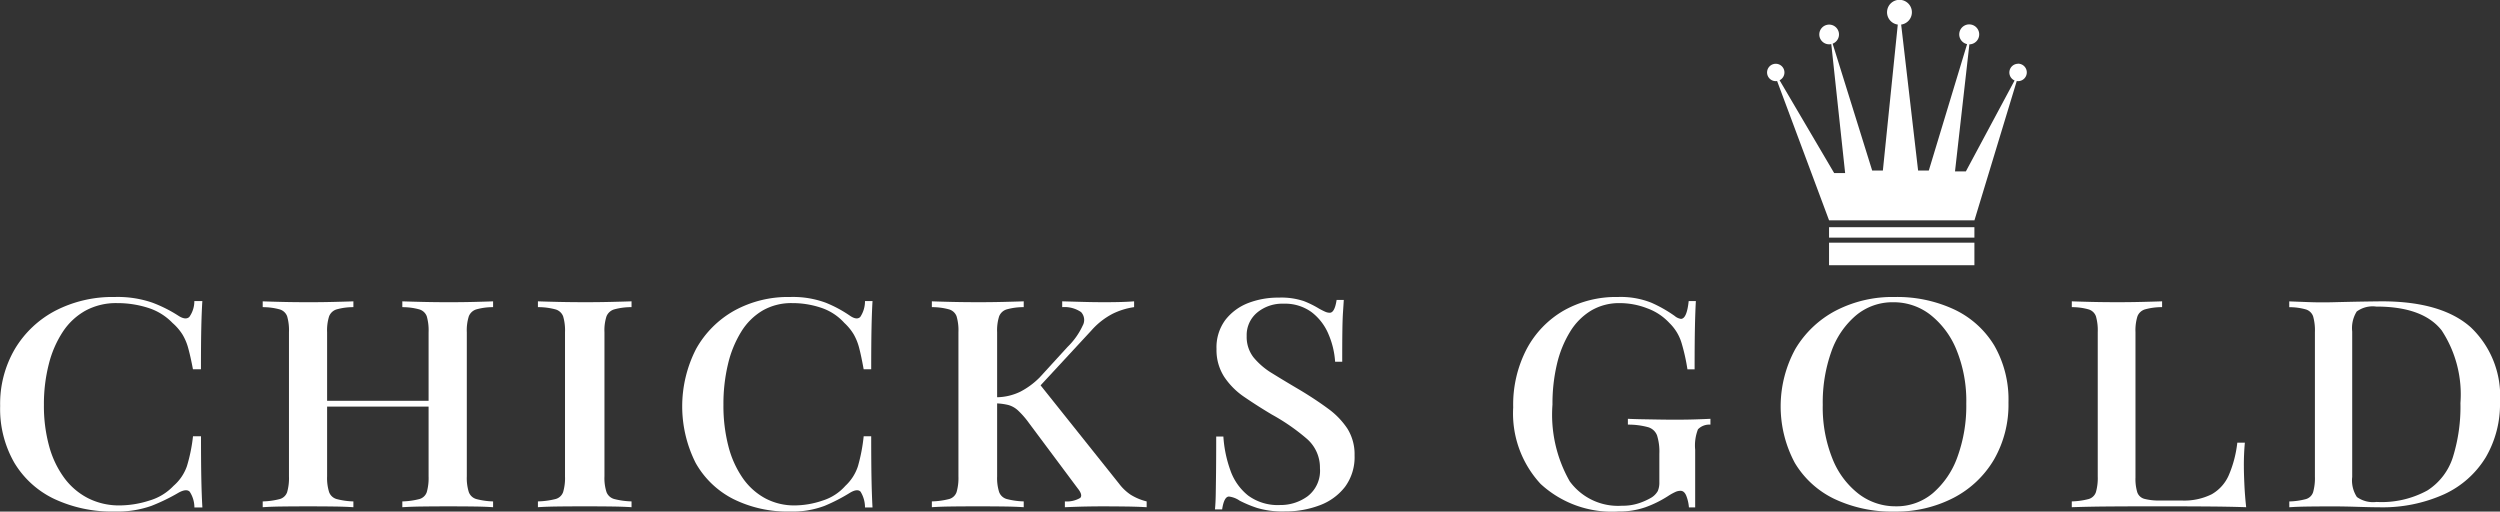 <svg xmlns="http://www.w3.org/2000/svg" id="Chicks_Logo" width="152.29" height="31.163" viewBox="0 0 152.29 31.163">
    <rect x="0" y="0" width="152.29" height="31.163" fill="#333333" stroke="none"/>
    <defs>
        <style>
            .cls-1{fill:#ffffff}
        </style>
    </defs>
    <g id="Group_3877" transform="translate(-34.915 -20.729)">
        <g id="Group_3879" transform="translate(223.269 -273.021)">
            <g id="Group_3878" transform="translate(-80.713 293.75)">
                <g id="Group_3928">
                    <path id="Rectangle_287" d="M0 0H8.855V1.373H0z" class="cls-1" transform="translate(3.777 14.783)"/>
                    <path id="Rectangle_288" d="M0 0H8.855V0.635H0z" class="cls-1" transform="translate(3.777 13.84)"/>
                    <path id="Path_3334" d="M468.273 297.634a.532.532 0 0 0-.212 1.019l-2.968 5.539h-.661l.876-7.74a.608.608 0 1 0-.14-.014l-2.332 7.7h-.652l-1.032-8.891a.757.757 0 1 0-.206 0l-.908 8.89h-.652l-2.408-7.727a.6.6 0 1 0-.209.039.615.615 0 0 0 .126-.013l.844 7.855h-.669l-3.324-5.652a.529.529 0 1 0-.231.054.509.509 0 0 0 .08-.008l3.166 8.488h8.855l2.578-8.488a.521.521 0 0 0 .079.008.532.532 0 0 0 0-1.064z" class="cls-1" transform="translate(-452.982 -293.75)"/>
                </g>
            </g>
        </g>
        <g id="Group_3881" transform="translate(35.915 38.821)">
            <path id="Path_3324" d="M-184.283 393.354a6.466 6.466 0 0 1 2.3.346 8.281 8.281 0 0 1 1.6.808q.423.266.646.062a1.66 1.66 0 0 0 .307-.968h.487q-.043.675-.064 1.625t-.021 2.531h-.487q-.148-.781-.286-1.279a3.235 3.235 0 0 0-.36-.852 3.223 3.223 0 0 0-.6-.693 3.539 3.539 0 0 0-1.5-.924 6.159 6.159 0 0 0-1.884-.284 3.9 3.9 0 0 0-1.905.453 3.95 3.95 0 0 0-1.387 1.287 6.4 6.4 0 0 0-.857 1.971 9.836 9.836 0 0 0-.3 2.486 9.262 9.262 0 0 0 .317 2.513 5.847 5.847 0 0 0 .921 1.936 4.151 4.151 0 0 0 1.461 1.243 4.171 4.171 0 0 0 1.916.435 5.988 5.988 0 0 0 1.8-.293 3.291 3.291 0 0 0 1.482-.9 2.8 2.8 0 0 0 .815-1.2 10.014 10.014 0 0 0 .37-1.82h.487q0 1.634.021 2.637t.064 1.7h-.487a1.75 1.75 0 0 0-.286-.959q-.2-.2-.667.053a11.757 11.757 0 0 1-1.662.808 6.219 6.219 0 0 1-2.254.346 8.265 8.265 0 0 1-3.662-.764 5.675 5.675 0 0 1-2.434-2.2 6.578 6.578 0 0 1-.868-3.463 6.605 6.605 0 0 1 .9-3.48 6.257 6.257 0 0 1 2.466-2.327 7.583 7.583 0 0 1 3.611-.834z" class="cls-1" transform="translate(190.269 -393.354)"/>
            <path id="Path_3325" d="M-98.578 407.437v-.354a4.523 4.523 0 0 0 1.033-.142.657.657 0 0 0 .456-.425 3.1 3.1 0 0 0 .111-.957v-8.786a3.081 3.081 0 0 0-.111-.965.685.685 0 0 0-.466-.425 3.826 3.826 0 0 0-1.023-.133v-.354q.465.018 1.2.035t1.59.018q.77 0 1.509-.018t1.225-.035v.354a3.7 3.7 0 0 0-1.013.133.713.713 0 0 0-.466.425 2.833 2.833 0 0 0-.122.965v8.786a2.847 2.847 0 0 0 .122.957.685.685 0 0 0 .466.425 4.43 4.43 0 0 0 1.013.142v.354q-.486-.035-1.225-.044t-1.509-.009q-.851 0-1.59.009t-1.2.044zm3.017-6.129v-.354h8v.354zm5.488 6.129v-.354a4.524 4.524 0 0 0 1.033-.142.657.657 0 0 0 .456-.425 3.1 3.1 0 0 0 .111-.957v-8.786a3.081 3.081 0 0 0-.111-.965.685.685 0 0 0-.466-.425 3.827 3.827 0 0 0-1.023-.133v-.354q.506.018 1.266.035t1.509.018q.851 0 1.579-.018t1.175-.035v.354a3.7 3.7 0 0 0-1.013.133.713.713 0 0 0-.466.425 2.833 2.833 0 0 0-.122.965v8.786a2.847 2.847 0 0 0 .122.957.685.685 0 0 0 .466.425 4.428 4.428 0 0 0 1.013.142v.354q-.446-.035-1.175-.044t-1.579-.009q-.749 0-1.509.009t-1.265.044z" class="cls-1" transform="translate(113.581 -394.631)"/>
            <path id="Path_3326" d="M9.551 394.895v.354a3.927 3.927 0 0 0-1.044.133.728.728 0 0 0-.481.425 2.753 2.753 0 0 0-.125.965v8.786a2.766 2.766 0 0 0 .125.957.7.7 0 0 0 .481.425 4.7 4.7 0 0 0 1.044.142v.354q-.5-.035-1.264-.044t-1.556-.009q-.877 0-1.64.009t-1.243.044v-.354a4.8 4.8 0 0 0 1.065-.142.67.67 0 0 0 .47-.425 3.006 3.006 0 0 0 .115-.957v-8.786a2.992 2.992 0 0 0-.115-.965.7.7 0 0 0-.48-.425 4.062 4.062 0 0 0-1.055-.133v-.354q.48.018 1.243.035t1.64.018q.794 0 1.556-.018t1.264-.035z" class="cls-1" transform="translate(27.92 -394.631)"/>
            <path id="Path_3327" d="M66.723 393.354a5.757 5.757 0 0 1 2.161.346 7.627 7.627 0 0 1 1.5.808q.4.266.608.062a1.728 1.728 0 0 0 .289-.968h.458q-.04.675-.06 1.625t-.02 2.531H71.2q-.14-.781-.269-1.279a3.347 3.347 0 0 0-.339-.852 3.175 3.175 0 0 0-.568-.693 3.3 3.3 0 0 0-1.414-.924 5.482 5.482 0 0 0-1.773-.284 3.5 3.5 0 0 0-1.793.453 3.815 3.815 0 0 0-1.3 1.287 6.613 6.613 0 0 0-.807 1.971 10.423 10.423 0 0 0-.279 2.486 9.811 9.811 0 0 0 .3 2.513 6.012 6.012 0 0 0 .867 1.936 3.979 3.979 0 0 0 1.374 1.243 3.735 3.735 0 0 0 1.8.435 5.331 5.331 0 0 0 1.693-.293 3.072 3.072 0 0 0 1.394-.9 2.818 2.818 0 0 0 .767-1.2 10.582 10.582 0 0 0 .348-1.82h.458q0 1.634.02 2.637t.06 1.7h-.458a1.828 1.828 0 0 0-.269-.959q-.189-.2-.627.053a10.8 10.8 0 0 1-1.564.808 5.539 5.539 0 0 1-2.121.346 7.39 7.39 0 0 1-3.446-.764 5.471 5.471 0 0 1-2.291-2.2 7.663 7.663 0 0 1 .03-6.943 6.055 6.055 0 0 1 2.32-2.327 6.793 6.793 0 0 1 3.41-.834z" class="cls-1" transform="translate(-19.589 -393.354)"/>
            <path id="Path_3328" d="M158.438 394.895v.354a3.787 3.787 0 0 0-1.025.133.719.719 0 0 0-.472.425 2.8 2.8 0 0 0-.123.965v8.786a2.815 2.815 0 0 0 .123.957.69.69 0 0 0 .472.425 4.534 4.534 0 0 0 1.025.142v.354q-.492-.035-1.24-.044t-1.527-.009q-.861 0-1.609.009t-1.22.044v-.354a4.632 4.632 0 0 0 1.045-.142.662.662 0 0 0 .461-.425 3.06 3.06 0 0 0 .113-.957v-8.786a3.046 3.046 0 0 0-.113-.965.691.691 0 0 0-.471-.425 3.917 3.917 0 0 0-1.035-.133v-.354q.471.018 1.22.035t1.609.018q.779 0 1.527-.018t1.24-.035zm6.724 0v.354a4.354 4.354 0 0 0-1.3.4 4.461 4.461 0 0 0-1.3 1.019l-3.936 4.251.7-1.081 4.92 6.165a2.918 2.918 0 0 0 .707.673 3.372 3.372 0 0 0 .974.407v.354q-.554-.035-1.333-.044t-1.374-.009q-.369 0-.912.009t-1.363.044v-.354a1.611 1.611 0 0 0 .933-.212q.174-.177-.154-.585l-2.973-3.986a5.2 5.2 0 0 0-.656-.753 1.442 1.442 0 0 0-.594-.337 3.651 3.651 0 0 0-.759-.1v-.372a3.387 3.387 0 0 0 1.486-.337 4.722 4.722 0 0 0 1.179-.868l1.7-1.86a4.328 4.328 0 0 0 .923-1.3.7.7 0 0 0-.1-.824 1.786 1.786 0 0 0-1.148-.3v-.354l1.281.035q.646.018 1.3.018 1.143 0 1.799-.053z" class="cls-1" transform="translate(-97.077 -394.631)"/>
            <path id="Path_3329" d="M250.861 393.574a4.308 4.308 0 0 1 1.537.213 5.947 5.947 0 0 1 .93.461q.228.125.37.186a.683.683 0 0 0 .275.062q.3 0 .418-.781h.437q-.019.319-.048.754t-.038 1.145q-.01.71-.009 1.864h-.433a5.089 5.089 0 0 0-.408-1.687 3.272 3.272 0 0 0-1.025-1.332 2.749 2.749 0 0 0-1.718-.515 2.387 2.387 0 0 0-1.6.542 1.785 1.785 0 0 0-.636 1.429 2.025 2.025 0 0 0 .418 1.3 4.428 4.428 0 0 0 1.148.977q.73.453 1.661 1 .949.569 1.708 1.128a4.764 4.764 0 0 1 1.2 1.234 2.943 2.943 0 0 1 .437 1.634 3.046 3.046 0 0 1-.579 1.909 3.472 3.472 0 0 1-1.547 1.128 5.872 5.872 0 0 1-2.126.373 5.406 5.406 0 0 1-1.689-.213 7.37 7.37 0 0 1-1.063-.444 1.432 1.432 0 0 0-.645-.249q-.3 0-.418.781h-.437q.038-.39.047-.914t.019-1.376q.009-.852.009-2.148h.437a7.439 7.439 0 0 0 .427 2.06 3.389 3.389 0 0 0 1.082 1.536 3.05 3.05 0 0 0 1.945.577 2.787 2.787 0 0 0 1.689-.542 1.96 1.96 0 0 0 .74-1.7 2.315 2.315 0 0 0-.807-1.8 12.483 12.483 0 0 0-2.116-1.465q-.892-.532-1.67-1.065a4.485 4.485 0 0 1-1.243-1.243 3.007 3.007 0 0 1-.465-1.687 2.8 2.8 0 0 1 .541-1.776 3.237 3.237 0 0 1 1.4-1.03 5.042 5.042 0 0 1 1.845-.326z" class="cls-1" transform="translate(-173.97 -393.536)"/>
            <path id="Path_3330" d="M374.908 393.354a5.04 5.04 0 0 1 2.031.346 8.087 8.087 0 0 1 1.424.808.759.759 0 0 0 .38.178q.36 0 .474-1.083h.437q-.038.675-.057 1.625t-.019 2.531h-.437a11.9 11.9 0 0 0-.351-1.581 2.834 2.834 0 0 0-.75-1.243 3.432 3.432 0 0 0-1.338-.888 4.615 4.615 0 0 0-1.68-.32 3.343 3.343 0 0 0-1.746.453 3.822 3.822 0 0 0-1.281 1.287 6.647 6.647 0 0 0-.8 1.962 10.447 10.447 0 0 0-.275 2.477 8.192 8.192 0 0 0 1.053 4.68 3.641 3.641 0 0 0 3.179 1.483 3.126 3.126 0 0 0 1.053-.16 4.082 4.082 0 0 0 .712-.319 1.127 1.127 0 0 0 .418-.417 1.3 1.3 0 0 0 .095-.542v-1.723a3.31 3.31 0 0 0-.142-1.128.833.833 0 0 0-.56-.5 4.558 4.558 0 0 0-1.215-.151v-.355q.361.018.854.027l1.034.018q.541.009.978.009.683 0 1.243-.018t.92-.036v.355a.963.963 0 0 0-.759.284 2.715 2.715 0 0 0-.171 1.243v3.516h-.38a2.508 2.508 0 0 0-.142-.657q-.124-.355-.37-.355a.783.783 0 0 0-.275.053 3.315 3.315 0 0 0-.484.266 6.792 6.792 0 0 1-1.386.684 4.845 4.845 0 0 1-1.632.257 6.4 6.4 0 0 1-4.745-1.678 6.316 6.316 0 0 1-1.671-4.662 7.329 7.329 0 0 1 .826-3.569 5.9 5.9 0 0 1 2.259-2.335 6.478 6.478 0 0 1 3.296-.822z" class="cls-1" transform="translate(-277.349 -393.354)"/>
            <path id="Path_3331" d="M471.6 393.354a8.208 8.208 0 0 1 3.633.764 5.671 5.671 0 0 1 2.432 2.193 6.6 6.6 0 0 1 .863 3.472 6.7 6.7 0 0 1-.885 3.48 6.131 6.131 0 0 1-2.464 2.327 7.59 7.59 0 0 1-3.6.835 8.186 8.186 0 0 1-3.643-.764 5.655 5.655 0 0 1-2.422-2.2 7.293 7.293 0 0 1 .032-6.943 6.238 6.238 0 0 1 2.454-2.329 7.512 7.512 0 0 1 3.6-.835zm-.084.32a3.464 3.464 0 0 0-2.275.8 5.1 5.1 0 0 0-1.5 2.2 9.222 9.222 0 0 0-.526 3.25 8.367 8.367 0 0 0 .589 3.276 5.064 5.064 0 0 0 1.6 2.149 3.674 3.674 0 0 0 2.253.755 3.424 3.424 0 0 0 2.264-.8 5.222 5.222 0 0 0 1.5-2.211 9.077 9.077 0 0 0 .537-3.241 8.22 8.22 0 0 0-.6-3.285 5.191 5.191 0 0 0-1.6-2.14 3.634 3.634 0 0 0-2.242-.753z" class="cls-1" transform="translate(-357.18 -393.354)"/>
            <path id="Path_3332" d="M569.04 394.895v.354a3.823 3.823 0 0 0-1.031.133.71.71 0 0 0-.47.425 2.863 2.863 0 0 0-.12.965v8.857a2.79 2.79 0 0 0 .11.9.627.627 0 0 0 .44.4 3.552 3.552 0 0 0 .951.1h1.3a3.777 3.777 0 0 0 1.841-.381 2.469 2.469 0 0 0 1.041-1.16 6.976 6.976 0 0 0 .52-1.984h.46a14.694 14.694 0 0 0-.06 1.488q0 .355.03 1.036t.11 1.408q-1.02-.035-2.3-.044t-2.281-.009h-1.651q-1.031 0-2.2.009t-2.191.044v-.354a4.421 4.421 0 0 0 1.021-.142.652.652 0 0 0 .45-.425 3.124 3.124 0 0 0 .11-.957v-8.786a3.109 3.109 0 0 0-.11-.965.68.68 0 0 0-.46-.425 3.736 3.736 0 0 0-1.01-.133v-.354q.46.018 1.191.035t1.571.018q.76 0 1.511-.018t1.227-.035z" class="cls-1" transform="translate(-438.334 -394.631)"/>
            <path id="Path_3333" d="M652.231 394.895q3.652 0 5.429 1.585a5.772 5.772 0 0 1 1.777 4.544 6.419 6.419 0 0 1-.869 3.375 5.793 5.793 0 0 1-2.517 2.241 9.12 9.12 0 0 1-4 .8q-.435 0-1.293-.027t-1.51-.027q-.75 0-1.471.009t-1.175.044v-.354a4.306 4.306 0 0 0 1.007-.142.647.647 0 0 0 .444-.425 3.154 3.154 0 0 0 .109-.957v-8.786a3.14 3.14 0 0 0-.109-.965.674.674 0 0 0-.454-.425 3.641 3.641 0 0 0-1-.133v-.354l1.175.044q.721.027 1.431.009t1.589-.036q.885-.015 1.437-.02zm-.336.319a1.65 1.65 0 0 0-1.185.3 1.9 1.9 0 0 0-.276 1.222v8.857a1.847 1.847 0 0 0 .286 1.222 1.69 1.69 0 0 0 1.194.3 5.786 5.786 0 0 0 3.1-.7 3.749 3.749 0 0 0 1.559-2.046 10.332 10.332 0 0 0 .454-3.277 7.1 7.1 0 0 0-1.145-4.429q-1.144-1.449-3.982-1.449z" class="cls-1" transform="translate(-508.147 -394.631)"/>
        </g>
    </g>
</svg>
